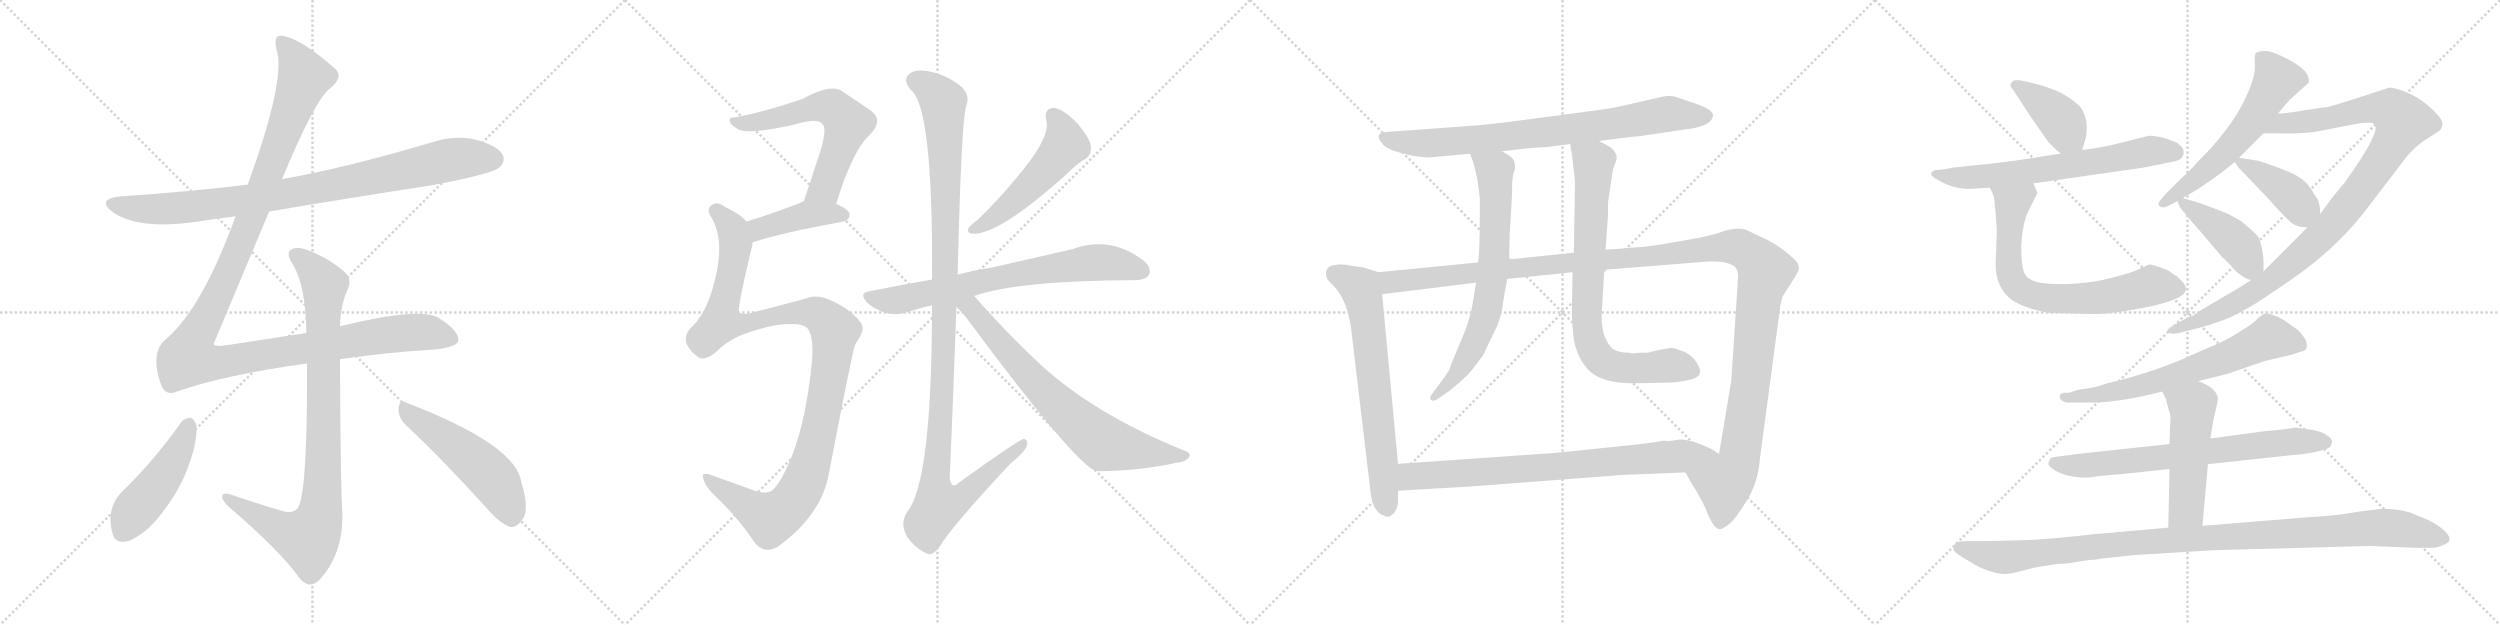 <svg version="1.1" viewBox="0 0 4096 1024" xmlns="http://www.w3.org/2000/svg">
  <g stroke="lightgray" stroke-dasharray="1,1" stroke-width="1" transform="scale(4, 4)">
    <line x1="0" y1="0" x2="256" y2="256"></line>
    <line x1="256" y1="0" x2="0" y2="256"></line>
    <line x1="128" y1="0" x2="128" y2="256"></line>
    <line x1="0" y1="128" x2="256" y2="128"></line>
    <line x1="256" y1="0" x2="512" y2="256"></line>
    <line x1="512" y1="0" x2="256" y2="256"></line>
    <line x1="384" y1="0" x2="384" y2="256"></line>
    <line x1="256" y1="128" x2="512" y2="128"></line>
    <line x1="512" y1="0" x2="768" y2="256"></line>
    <line x1="768" y1="0" x2="512" y2="256"></line>
    <line x1="640" y1="0" x2="640" y2="256"></line>
    <line x1="512" y1="128" x2="768" y2="128"></line>
    <line x1="768" y1="0" x2="1024" y2="256"></line>
    <line x1="1024" y1="0" x2="768" y2="256"></line>
    <line x1="896" y1="0" x2="896" y2="256"></line>
    <line x1="768" y1="128" x2="1024" y2="128"></line>
  </g>
<g transform="scale(1, -1) translate(0, -850)">
   <style type="text/css">
    @keyframes keyframes0 {
      from {
       stroke: black;
       stroke-dashoffset: 883;
       stroke-width: 128;
       }
       74% {
       animation-timing-function: step-end;
       stroke: black;
       stroke-dashoffset: 0;
       stroke-width: 128;
       }
       to {
       stroke: black;
       stroke-width: 1024;
       }
       }
       #make-me-a-hanzi-animation-0 {
         animation: keyframes0 0.969s both;
         animation-delay: 0s;
         animation-timing-function: linear;
       }
    @keyframes keyframes1 {
      from {
       stroke: black;
       stroke-dashoffset: 1262;
       stroke-width: 128;
       }
       80% {
       animation-timing-function: step-end;
       stroke: black;
       stroke-dashoffset: 0;
       stroke-width: 128;
       }
       to {
       stroke: black;
       stroke-width: 1024;
       }
       }
       #make-me-a-hanzi-animation-1 {
         animation: keyframes1 1.277s both;
         animation-delay: 0.969s;
         animation-timing-function: linear;
       }
    @keyframes keyframes2 {
      from {
       stroke: black;
       stroke-dashoffset: 894;
       stroke-width: 128;
       }
       74% {
       animation-timing-function: step-end;
       stroke: black;
       stroke-dashoffset: 0;
       stroke-width: 128;
       }
       to {
       stroke: black;
       stroke-width: 1024;
       }
       }
       #make-me-a-hanzi-animation-2 {
         animation: keyframes2 0.978s both;
         animation-delay: 2.246s;
         animation-timing-function: linear;
       }
    @keyframes keyframes3 {
      from {
       stroke: black;
       stroke-dashoffset: 463;
       stroke-width: 128;
       }
       60% {
       animation-timing-function: step-end;
       stroke: black;
       stroke-dashoffset: 0;
       stroke-width: 128;
       }
       to {
       stroke: black;
       stroke-width: 1024;
       }
       }
       #make-me-a-hanzi-animation-3 {
         animation: keyframes3 0.627s both;
         animation-delay: 3.223s;
         animation-timing-function: linear;
       }
    @keyframes keyframes4 {
      from {
       stroke: black;
       stroke-dashoffset: 505;
       stroke-width: 128;
       }
       62% {
       animation-timing-function: step-end;
       stroke: black;
       stroke-dashoffset: 0;
       stroke-width: 128;
       }
       to {
       stroke: black;
       stroke-width: 1024;
       }
       }
       #make-me-a-hanzi-animation-4 {
         animation: keyframes4 0.661s both;
         animation-delay: 3.85s;
         animation-timing-function: linear;
       }
    @keyframes keyframes5 {
      from {
       stroke: black;
       stroke-dashoffset: 599;
       stroke-width: 128;
       }
       66% {
       animation-timing-function: step-end;
       stroke: black;
       stroke-dashoffset: 0;
       stroke-width: 128;
       }
       to {
       stroke: black;
       stroke-width: 1024;
       }
       }
       #make-me-a-hanzi-animation-5 {
         animation: keyframes5 0.737s both;
         animation-delay: 4.511s;
         animation-timing-function: linear;
       }
    @keyframes keyframes6 {
      from {
       stroke: black;
       stroke-dashoffset: 413;
       stroke-width: 128;
       }
       57% {
       animation-timing-function: step-end;
       stroke: black;
       stroke-dashoffset: 0;
       stroke-width: 128;
       }
       to {
       stroke: black;
       stroke-width: 1024;
       }
       }
       #make-me-a-hanzi-animation-6 {
         animation: keyframes6 0.586s both;
         animation-delay: 5.248s;
         animation-timing-function: linear;
       }
    @keyframes keyframes7 {
      from {
       stroke: black;
       stroke-dashoffset: 1108;
       stroke-width: 128;
       }
       78% {
       animation-timing-function: step-end;
       stroke: black;
       stroke-dashoffset: 0;
       stroke-width: 128;
       }
       to {
       stroke: black;
       stroke-width: 1024;
       }
       }
       #make-me-a-hanzi-animation-7 {
         animation: keyframes7 1.152s both;
         animation-delay: 5.834s;
         animation-timing-function: linear;
       }
    @keyframes keyframes8 {
      from {
       stroke: black;
       stroke-dashoffset: 513;
       stroke-width: 128;
       }
       63% {
       animation-timing-function: step-end;
       stroke: black;
       stroke-dashoffset: 0;
       stroke-width: 128;
       }
       to {
       stroke: black;
       stroke-width: 1024;
       }
       }
       #make-me-a-hanzi-animation-8 {
         animation: keyframes8 0.667s both;
         animation-delay: 6.986s;
         animation-timing-function: linear;
       }
    @keyframes keyframes9 {
      from {
       stroke: black;
       stroke-dashoffset: 711;
       stroke-width: 128;
       }
       70% {
       animation-timing-function: step-end;
       stroke: black;
       stroke-dashoffset: 0;
       stroke-width: 128;
       }
       to {
       stroke: black;
       stroke-width: 1024;
       }
       }
       #make-me-a-hanzi-animation-9 {
         animation: keyframes9 0.829s both;
         animation-delay: 7.654s;
         animation-timing-function: linear;
       }
    @keyframes keyframes10 {
      from {
       stroke: black;
       stroke-dashoffset: 1153;
       stroke-width: 128;
       }
       79% {
       animation-timing-function: step-end;
       stroke: black;
       stroke-dashoffset: 0;
       stroke-width: 128;
       }
       to {
       stroke: black;
       stroke-width: 1024;
       }
       }
       #make-me-a-hanzi-animation-10 {
         animation: keyframes10 1.188s both;
         animation-delay: 8.482s;
         animation-timing-function: linear;
       }
    @keyframes keyframes11 {
      from {
       stroke: black;
       stroke-dashoffset: 717;
       stroke-width: 128;
       }
       70% {
       animation-timing-function: step-end;
       stroke: black;
       stroke-dashoffset: 0;
       stroke-width: 128;
       }
       to {
       stroke: black;
       stroke-width: 1024;
       }
       }
       #make-me-a-hanzi-animation-11 {
         animation: keyframes11 0.833s both;
         animation-delay: 9.671s;
         animation-timing-function: linear;
       }
    @keyframes keyframes12 {
      from {
       stroke: black;
       stroke-dashoffset: 788;
       stroke-width: 128;
       }
       72% {
       animation-timing-function: step-end;
       stroke: black;
       stroke-dashoffset: 0;
       stroke-width: 128;
       }
       to {
       stroke: black;
       stroke-width: 1024;
       }
       }
       #make-me-a-hanzi-animation-12 {
         animation: keyframes12 0.891s both;
         animation-delay: 10.504s;
         animation-timing-function: linear;
       }
    @keyframes keyframes13 {
      from {
       stroke: black;
       stroke-dashoffset: 674;
       stroke-width: 128;
       }
       69% {
       animation-timing-function: step-end;
       stroke: black;
       stroke-dashoffset: 0;
       stroke-width: 128;
       }
       to {
       stroke: black;
       stroke-width: 1024;
       }
       }
       #make-me-a-hanzi-animation-13 {
         animation: keyframes13 0.799s both;
         animation-delay: 11.395s;
         animation-timing-function: linear;
       }
    @keyframes keyframes14 {
      from {
       stroke: black;
       stroke-dashoffset: 1328;
       stroke-width: 128;
       }
       81% {
       animation-timing-function: step-end;
       stroke: black;
       stroke-dashoffset: 0;
       stroke-width: 128;
       }
       to {
       stroke: black;
       stroke-width: 1024;
       }
       }
       #make-me-a-hanzi-animation-14 {
         animation: keyframes14 1.331s both;
         animation-delay: 12.194s;
         animation-timing-function: linear;
       }
    @keyframes keyframes15 {
      from {
       stroke: black;
       stroke-dashoffset: 694;
       stroke-width: 128;
       }
       69% {
       animation-timing-function: step-end;
       stroke: black;
       stroke-dashoffset: 0;
       stroke-width: 128;
       }
       to {
       stroke: black;
       stroke-width: 1024;
       }
       }
       #make-me-a-hanzi-animation-15 {
         animation: keyframes15 0.815s both;
         animation-delay: 13.525s;
         animation-timing-function: linear;
       }
    @keyframes keyframes16 {
      from {
       stroke: black;
       stroke-dashoffset: 775;
       stroke-width: 128;
       }
       72% {
       animation-timing-function: step-end;
       stroke: black;
       stroke-dashoffset: 0;
       stroke-width: 128;
       }
       to {
       stroke: black;
       stroke-width: 1024;
       }
       }
       #make-me-a-hanzi-animation-16 {
         animation: keyframes16 0.881s both;
         animation-delay: 14.339s;
         animation-timing-function: linear;
       }
    @keyframes keyframes17 {
      from {
       stroke: black;
       stroke-dashoffset: 774;
       stroke-width: 128;
       }
       72% {
       animation-timing-function: step-end;
       stroke: black;
       stroke-dashoffset: 0;
       stroke-width: 128;
       }
       to {
       stroke: black;
       stroke-width: 1024;
       }
       }
       #make-me-a-hanzi-animation-17 {
         animation: keyframes17 0.88s both;
         animation-delay: 15.22s;
         animation-timing-function: linear;
       }
    @keyframes keyframes18 {
      from {
       stroke: black;
       stroke-dashoffset: 397;
       stroke-width: 128;
       }
       56% {
       animation-timing-function: step-end;
       stroke: black;
       stroke-dashoffset: 0;
       stroke-width: 128;
       }
       to {
       stroke: black;
       stroke-width: 1024;
       }
       }
       #make-me-a-hanzi-animation-18 {
         animation: keyframes18 0.573s both;
         animation-delay: 16.1s;
         animation-timing-function: linear;
       }
    @keyframes keyframes19 {
      from {
       stroke: black;
       stroke-dashoffset: 649;
       stroke-width: 128;
       }
       68% {
       animation-timing-function: step-end;
       stroke: black;
       stroke-dashoffset: 0;
       stroke-width: 128;
       }
       to {
       stroke: black;
       stroke-width: 1024;
       }
       }
       #make-me-a-hanzi-animation-19 {
         animation: keyframes19 0.778s both;
         animation-delay: 16.673s;
         animation-timing-function: linear;
       }
    @keyframes keyframes20 {
      from {
       stroke: black;
       stroke-dashoffset: 703;
       stroke-width: 128;
       }
       70% {
       animation-timing-function: step-end;
       stroke: black;
       stroke-dashoffset: 0;
       stroke-width: 128;
       }
       to {
       stroke: black;
       stroke-width: 1024;
       }
       }
       #make-me-a-hanzi-animation-20 {
         animation: keyframes20 0.822s both;
         animation-delay: 17.451s;
         animation-timing-function: linear;
       }
    @keyframes keyframes21 {
      from {
       stroke: black;
       stroke-dashoffset: 583;
       stroke-width: 128;
       }
       65% {
       animation-timing-function: step-end;
       stroke: black;
       stroke-dashoffset: 0;
       stroke-width: 128;
       }
       to {
       stroke: black;
       stroke-width: 1024;
       }
       }
       #make-me-a-hanzi-animation-21 {
         animation: keyframes21 0.724s both;
         animation-delay: 18.273s;
         animation-timing-function: linear;
       }
    @keyframes keyframes22 {
      from {
       stroke: black;
       stroke-dashoffset: 1017;
       stroke-width: 128;
       }
       77% {
       animation-timing-function: step-end;
       stroke: black;
       stroke-dashoffset: 0;
       stroke-width: 128;
       }
       to {
       stroke: black;
       stroke-width: 1024;
       }
       }
       #make-me-a-hanzi-animation-22 {
         animation: keyframes22 1.078s both;
         animation-delay: 18.998s;
         animation-timing-function: linear;
       }
    @keyframes keyframes23 {
      from {
       stroke: black;
       stroke-dashoffset: 400;
       stroke-width: 128;
       }
       57% {
       animation-timing-function: step-end;
       stroke: black;
       stroke-dashoffset: 0;
       stroke-width: 128;
       }
       to {
       stroke: black;
       stroke-width: 1024;
       }
       }
       #make-me-a-hanzi-animation-23 {
         animation: keyframes23 0.576s both;
         animation-delay: 20.075s;
         animation-timing-function: linear;
       }
    @keyframes keyframes24 {
      from {
       stroke: black;
       stroke-dashoffset: 423;
       stroke-width: 128;
       }
       58% {
       animation-timing-function: step-end;
       stroke: black;
       stroke-dashoffset: 0;
       stroke-width: 128;
       }
       to {
       stroke: black;
       stroke-width: 1024;
       }
       }
       #make-me-a-hanzi-animation-24 {
         animation: keyframes24 0.594s both;
         animation-delay: 20.651s;
         animation-timing-function: linear;
       }
    @keyframes keyframes25 {
      from {
       stroke: black;
       stroke-dashoffset: 664;
       stroke-width: 128;
       }
       68% {
       animation-timing-function: step-end;
       stroke: black;
       stroke-dashoffset: 0;
       stroke-width: 128;
       }
       to {
       stroke: black;
       stroke-width: 1024;
       }
       }
       #make-me-a-hanzi-animation-25 {
         animation: keyframes25 0.79s both;
         animation-delay: 21.245s;
         animation-timing-function: linear;
       }
    @keyframes keyframes26 {
      from {
       stroke: black;
       stroke-dashoffset: 700;
       stroke-width: 128;
       }
       69% {
       animation-timing-function: step-end;
       stroke: black;
       stroke-dashoffset: 0;
       stroke-width: 128;
       }
       to {
       stroke: black;
       stroke-width: 1024;
       }
       }
       #make-me-a-hanzi-animation-26 {
         animation: keyframes26 0.82s both;
         animation-delay: 22.035s;
         animation-timing-function: linear;
       }
    @keyframes keyframes27 {
      from {
       stroke: black;
       stroke-dashoffset: 502;
       stroke-width: 128;
       }
       62% {
       animation-timing-function: step-end;
       stroke: black;
       stroke-dashoffset: 0;
       stroke-width: 128;
       }
       to {
       stroke: black;
       stroke-width: 1024;
       }
       }
       #make-me-a-hanzi-animation-27 {
         animation: keyframes27 0.659s both;
         animation-delay: 22.855s;
         animation-timing-function: linear;
       }
    @keyframes keyframes28 {
      from {
       stroke: black;
       stroke-dashoffset: 1054;
       stroke-width: 128;
       }
       77% {
       animation-timing-function: step-end;
       stroke: black;
       stroke-dashoffset: 0;
       stroke-width: 128;
       }
       to {
       stroke: black;
       stroke-width: 1024;
       }
       }
       #make-me-a-hanzi-animation-28 {
         animation: keyframes28 1.108s both;
         animation-delay: 23.514s;
         animation-timing-function: linear;
       }
</style>
<path d="M 441.0 503.5 Q 571.0 525.5 708.0 546.5 Q 804.0 564.5 818.0 575.5 Q 828.0 584.5 824.0 595.5 Q 817.0 610.5 782.0 620.5 Q 748.0 629.5 710.0 617.5 Q 565.0 574.5 462.0 556.5 L 406.0 547.5 Q 307.0 535.5 200.0 528.5 Q 155.0 524.5 186.0 501.5 Q 231.0 471.5 334.0 488.5 Q 358.0 492.5 386.0 495.5 L 441.0 503.5 Z" fill="lightgray"></path> 
<path d="M 557.0 261.5 Q 642.0 273.5 701.0 276.5 Q 749.0 279.5 751.0 292.5 Q 752.0 308.5 718.0 329.5 Q 688.0 347.5 557.0 315.5 L 502.0 304.5 L 372.0 284.5 Q 351.0 281.5 350.0 286.5 L 441.0 503.5 L 462.0 556.5 Q 517.0 688.5 541.0 705.5 Q 563.0 723.5 550.0 736.5 Q 489.0 790.5 459.0 791.5 Q 447.0 790.5 454.0 765.5 Q 467.0 716.5 406.0 547.5 L 386.0 495.5 Q 331.0 344.5 272.0 294.5 Q 245.0 272.5 264.0 219.5 Q 271.0 200.5 290.0 208.5 Q 366.0 235.5 503.0 254.5 L 557.0 261.5 Z" fill="lightgray"></path> 
<path d="M 557.0 315.5 Q 558.0 349.5 569.0 374.5 Q 579.0 393.5 561.0 407.5 Q 534.0 429.5 503.0 440.5 Q 484.0 447.5 475.0 439.5 Q 469.0 432.5 480.0 416.5 Q 501.0 380.5 502.0 304.5 L 503.0 254.5 Q 504.0 29.5 486.0 15.5 Q 477.0 8.5 464.0 12.5 Q 419.0 25.5 376.0 40.5 Q 363.0 43.5 364.0 35.5 Q 365.0 28.5 375.0 19.5 Q 460.0 -53.5 491.0 -97.5 Q 506.0 -115.5 522.0 -101.5 Q 562.0 -59.5 561.0 8.5 Q 558.0 44.5 557.0 261.5 L 557.0 315.5 Z" fill="lightgray"></path> 
<path d="M 297.0 158.5 Q 255.0 98.5 203.0 47.5 Q 173.0 19.5 184.0 -22.5 Q 188.0 -43.5 213.0 -35.5 Q 241.0 -22.5 263.0 6.5 Q 297.0 49.5 310.0 90.5 Q 323.0 124.5 322.0 152.5 Q 319.0 162.5 313.0 165.5 Q 303.0 165.5 297.0 158.5 Z" fill="lightgray"></path> 
<path d="M 664.0 154.5 Q 725.0 97.5 800.0 14.5 Q 819.0 -7.5 836.0 -13.5 Q 846.0 -14.5 854.0 -3.5 Q 869.0 11.5 854.0 60.5 Q 845.0 121.5 665.0 190.5 Q 655.0 196.5 653.0 181.5 Q 652.0 166.5 664.0 154.5 Z" fill="lightgray"></path> 
<path d="M 1370.0 516.0 Q 1397.0 604.0 1425.0 629.0 Q 1449.0 654.0 1425.0 670.0 L 1379.0 701.0 Q 1360.0 713.0 1315.0 688.0 Q 1254.0 667.0 1206.0 658.0 Q 1193.0 658.0 1196.0 651.0 Q 1197.0 645.0 1210.0 638.0 Q 1226.0 629.0 1302.0 646.0 Q 1341.0 658.0 1348.0 646.0 Q 1355.0 639.0 1344.0 602.0 L 1317.0 520.0 C 1308.0 492.0 1361.0 487.0 1370.0 516.0 Z" fill="lightgray"></path> 
<path d="M 1233.0 453.0 Q 1282.0 469.0 1382.0 487.0 Q 1392.0 490.0 1392.0 499.0 Q 1392.0 506.0 1370.0 516.0 L 1317.0 520.0 Q 1314.0 520.0 1312.0 518.0 Q 1263.0 499.0 1223.0 487.0 C 1194.0 478.0 1204.0 444.0 1233.0 453.0 Z" fill="lightgray"></path> 
<path d="M 1295.0 319.0 Q 1316.0 320.0 1324.0 311.0 Q 1334.0 295.0 1330.0 255.0 Q 1321.0 164.0 1298.0 104.0 Q 1282.0 64.0 1267.0 48.0 Q 1257.0 38.0 1231.0 48.0 L 1167.0 71.0 Q 1149.0 78.0 1152.0 67.0 Q 1155.0 54.0 1169.0 40.0 Q 1211.0 0.0 1235.0 -37.0 Q 1251.0 -59.0 1274.0 -46.0 Q 1346.0 6.0 1358.0 74.0 Q 1398.0 282.0 1401.0 285.0 Q 1404.0 291.0 1407.0 295.0 Q 1419.0 314.0 1408.0 324.0 Q 1395.0 342.0 1363.0 357.0 Q 1338.0 369.0 1321.0 361.0 L 1226.0 336.0 Q 1214.0 335.0 1211.0 338.0 Q 1207.0 342.0 1232.0 446.0 Q 1233.0 450.0 1233.0 453.0 C 1238.0 475.0 1238.0 475.0 1223.0 487.0 Q 1213.0 499.0 1188.0 511.0 Q 1175.0 521.0 1166.0 514.0 Q 1156.0 507.0 1166.0 493.0 Q 1185.0 460.0 1175.0 408.0 Q 1162.0 341.0 1133.0 314.0 Q 1120.0 301.0 1125.0 286.0 Q 1132.0 273.0 1144.0 265.0 Q 1154.0 258.0 1173.0 273.0 Q 1195.0 295.0 1223.0 304.0 Q 1269.0 320.0 1295.0 319.0 Z" fill="lightgray"></path> 
<path d="M 1714.0 653.0 Q 1723.0 626.0 1664.0 557.0 Q 1637.0 524.0 1601.0 489.0 Q 1591.0 482.0 1587.0 477.0 Q 1583.0 467.0 1595.0 467.0 Q 1640.0 467.0 1751.0 568.0 Q 1767.0 584.0 1779.0 590.0 Q 1789.0 597.0 1787.0 611.0 Q 1786.0 623.0 1765.0 648.0 Q 1744.0 670.0 1728.0 673.0 Q 1710.0 674.0 1714.0 653.0 Z" fill="lightgray"></path> 
<path d="M 1596.0 365.0 Q 1665.0 390.0 1858.0 391.0 Q 1879.0 391.0 1883.0 401.0 Q 1887.0 413.0 1871.0 425.0 Q 1817.0 464.0 1758.0 442.0 L 1622.0 411.0 Q 1594.0 407.0 1569.0 400.0 L 1527.0 392.0 Q 1476.0 383.0 1425.0 373.0 Q 1406.0 370.0 1421.0 354.0 Q 1434.0 342.0 1453.0 337.0 Q 1472.0 333.0 1488.0 339.0 Q 1506.0 345.0 1527.0 350.0 L 1596.0 365.0 Z" fill="lightgray"></path> 
<path d="M 1569.0 400.0 Q 1575.0 652.0 1583.0 676.0 Q 1590.0 694.0 1575.0 708.0 Q 1553.0 726.0 1527.0 732.0 Q 1497.0 739.0 1487.0 726.0 Q 1480.0 716.0 1493.0 702.0 Q 1529.0 672.0 1527.0 392.0 L 1527.0 350.0 Q 1527.0 59.0 1486.0 11.0 Q 1474.0 -8.0 1486.0 -29.0 Q 1499.0 -48.0 1517.0 -56.0 Q 1527.0 -63.0 1540.0 -45.0 Q 1558.0 -14.0 1655.0 90.0 Q 1682.0 112.0 1683.0 122.0 Q 1684.0 129.0 1678.0 131.0 Q 1672.0 132.0 1572.0 60.0 Q 1559.0 47.0 1556.0 66.0 Q 1562.0 204.0 1567.0 347.0 L 1569.0 400.0 Z" fill="lightgray"></path> 
<path d="M 1567.0 347.0 Q 1580.0 335.0 1591.0 319.0 Q 1765.0 85.0 1797.0 78.0 Q 1866.0 78.0 1928.0 92.0 Q 1943.0 93.0 1948.0 101.0 Q 1952.0 107.0 1942.0 111.0 Q 1786.0 174.0 1696.0 261.0 Q 1650.0 304.0 1596.0 365.0 C 1569.0 396.0 1546.0 368.0 1567.0 347.0 Z" fill="lightgray"></path> 
<path d="M 2619.5 619.0 L 2674.5 626.0 Q 2676.5 625.0 2727.5 633.0 L 2761.5 638.0 Q 2806.5 643.0 2806.5 662.0 Q 2805.5 672.0 2769.5 683.0 L 2746.5 691.0 Q 2738.5 694.0 2725.5 692.0 L 2664.5 678.0 Q 2634.5 671.0 2598.5 667.0 L 2485.5 652.0 Q 2441.5 646.0 2399.5 643.0 L 2273.5 634.0 Q 2249.5 633.0 2264.5 615.0 Q 2270.5 606.0 2293.5 600.0 Q 2316.5 593.0 2340.5 592.0 L 2408.5 598.0 L 2460.5 602.0 L 2493.5 606.0 Q 2509.5 608.0 2533.5 609.0 L 2572.5 614.0 L 2619.5 619.0 Z" fill="lightgray"></path> 
<path d="M 2258.5 404.0 L 2233.5 412.0 Q 2229.5 412.0 2212.5 415.0 Q 2196.5 418.0 2188.5 416.0 Q 2172.5 415.0 2172.5 401.0 Q 2171.5 394.0 2184.5 382.0 Q 2210.5 356.0 2215.5 296.0 L 2245.5 44.0 Q 2246.5 29.0 2252.5 18.0 Q 2259.5 7.0 2266.5 6.0 Q 2269.5 2.0 2277.5 4.0 L 2279.5 6.0 Q 2289.5 12.0 2290.5 28.0 L 2290.5 46.0 L 2290.5 90.0 L 2264.5 368.0 C 2261.5 398.0 2261.5 403.0 2258.5 404.0 Z" fill="lightgray"></path> 
<path d="M 2897.5 456.0 L 2859.5 474.0 Q 2842.5 478.0 2820.5 470.0 Q 2798.5 462.0 2747.5 454.0 Q 2697.5 445.0 2684.5 445.0 L 2670.5 444.0 Q 2653.5 442.0 2630.5 441.0 L 2578.5 436.0 L 2472.5 425.0 L 2421.5 420.0 L 2258.5 404.0 C 2228.5 401.0 2234.5 364.0 2264.5 368.0 L 2418.5 387.0 L 2469.5 393.0 L 2576.5 404.0 L 2628.5 408.0 L 2779.5 420.0 Q 2818.5 424.0 2832.5 418.0 Q 2849.5 414.0 2847.5 393.0 L 2836.5 226.0 L 2816.5 106.0 C 2811.5 76.0 2746.5 102.0 2761.5 76.0 L 2771.5 58.0 Q 2782.5 41.0 2794.5 17.0 Q 2805.5 -14.0 2816.5 -17.0 Q 2820.5 -18.0 2831.5 -10.0 Q 2842.5 -2.0 2861.5 29.0 Q 2880.5 59.0 2883.5 99.0 L 2916.5 346.0 Q 2916.5 351.0 2920.5 364.0 L 2944.5 402.0 Q 2948.5 410.0 2946.5 415.0 Q 2946.5 420.0 2934.5 430.0 Q 2919.5 444.0 2897.5 456.0 Z" fill="lightgray"></path> 
<path d="M 2408.5 598.0 L 2413.5 585.0 Q 2415.5 579.0 2420.5 556.0 L 2424.5 526.0 L 2424.5 497.0 Q 2424.5 435.0 2421.5 420.0 L 2418.5 387.0 L 2416.5 376.0 Q 2412.5 346.0 2407.5 330.0 Q 2403.5 313.0 2389.5 282.0 Q 2376.5 251.0 2374.5 244.0 Q 2366.5 231.0 2360.5 224.0 L 2344.5 202.0 Q 2341.5 196.0 2346.5 194.0 Q 2349.5 192.0 2356.5 197.0 L 2376.5 211.0 Q 2394.5 226.0 2400.5 232.0 Q 2407.5 237.0 2430.5 269.0 Q 2441.5 293.0 2452.5 315.0 Q 2461.5 338.0 2462.5 353.0 Q 2464.5 368.0 2469.5 393.0 L 2472.5 425.0 L 2473.5 468.0 L 2476.5 516.0 Q 2477.5 532.0 2477.5 546.0 Q 2477.5 560.0 2480.5 568.0 Q 2483.5 575.0 2481.5 583.0 Q 2481.5 592.0 2460.5 602.0 C 2434.5 617.0 2397.5 626.0 2408.5 598.0 Z" fill="lightgray"></path> 
<path d="M 2630.5 441.0 L 2634.5 496.0 L 2634.5 518.0 L 2642.5 572.0 L 2646.5 583.0 Q 2653.5 596.0 2639.5 608.0 Q 2628.5 615.0 2619.5 619.0 C 2592.5 633.0 2567.5 644.0 2572.5 614.0 L 2574.5 602.0 Q 2575.5 600.0 2577.5 578.0 Q 2580.5 556.0 2580.5 550.0 L 2578.5 436.0 L 2576.5 404.0 L 2575.5 348.0 Q 2574.5 337.0 2577.5 302.0 Q 2581.5 266.0 2602.5 244.0 Q 2623.5 222.0 2676.5 222.0 L 2726.5 223.0 Q 2749.5 223.0 2764.5 227.0 Q 2793.5 232.0 2782.5 251.0 Q 2774.5 267.0 2758.5 274.0 Q 2742.5 280.0 2738.5 280.0 Q 2735.5 280.0 2720.5 277.0 Q 2705.5 274.0 2703.5 273.0 Q 2702.5 272.0 2685.5 272.0 Q 2674.5 270.0 2669.5 272.0 Q 2651.5 272.0 2641.5 279.0 Q 2621.5 299.0 2624.5 342.0 L 2628.5 408.0 L 2630.5 441.0 Z" fill="lightgray"></path> 
<path d="M 2290.5 46.0 L 2410.5 53.0 L 2660.5 72.0 L 2761.5 76.0 C 2791.5 77.0 2841.5 90.0 2816.5 106.0 L 2804.5 114.0 Q 2771.5 130.0 2752.5 130.0 L 2739.5 128.0 Q 2732.5 127.0 2724.5 128.0 Q 2707.5 124.0 2645.5 118.0 L 2548.5 108.0 L 2290.5 90.0 C 2260.5 88.0 2260.5 44.0 2290.5 46.0 Z" fill="lightgray"></path> 
<path d="M 3411.5 604.5 L 3417.5 624.5 Q 3422.5 653.5 3409.5 673.5 Q 3400.5 684.5 3377.5 697.5 Q 3354.5 708.5 3327.5 714.5 L 3309.5 718.5 Q 3297.5 719.5 3296.5 715.5 Q 3290.5 710.5 3298.5 702.5 L 3326.5 659.5 L 3356.5 616.5 Q 3371.5 601.5 3376.5 598.5 C 3400.5 580.5 3403.5 578.5 3411.5 604.5 Z" fill="lightgray"></path> 
<path d="M 3227.5 540.5 L 3260.5 542.5 L 3331.5 549.5 L 3512.5 575.5 L 3557.5 584.5 Q 3569.5 586.5 3573.5 590.5 Q 3578.5 595.5 3577.5 601.5 Q 3578.5 607.5 3567.5 615.5 Q 3542.5 627.5 3520.5 627.5 L 3460.5 612.5 Q 3426.5 605.5 3411.5 604.5 L 3376.5 598.5 L 3319.5 589.5 Q 3280.5 583.5 3238.5 579.5 L 3200.5 575.5 Q 3181.5 571.5 3171.5 571.5 Q 3154.5 565.5 3176.5 554.5 Q 3199.5 540.5 3227.5 540.5 Z" fill="lightgray"></path> 
<path d="M 3260.5 542.5 L 3266.5 528.5 Q 3267.5 523.5 3269.5 502.5 L 3271.5 473.5 L 3270.5 437.5 Q 3268.5 408.5 3271.5 398.5 Q 3273.5 385.5 3282.5 372.5 Q 3297.5 348.5 3355.5 337.5 L 3430.5 335.5 Q 3455.5 335.5 3488.5 341.5 Q 3581.5 356.5 3581.5 376.5 Q 3581.5 383.5 3575.5 388.5 L 3566.5 397.5 L 3559.5 401.5 Q 3554.5 407.5 3534.5 413.5 Q 3523.5 417.5 3520.5 416.5 L 3505.5 409.5 Q 3494.5 403.5 3458.5 394.5 Q 3431.5 387.5 3402.5 385.5 Q 3329.5 380.5 3318.5 399.5 Q 3311.5 409.5 3311.5 446.5 Q 3313.5 481.5 3321.5 500.5 L 3337.5 532.5 Q 3339.5 532.5 3331.5 549.5 C 3319.5 577.5 3248.5 570.5 3260.5 542.5 Z" fill="lightgray"></path> 
<path d="M 3732.5 664.5 L 3751.5 686.5 L 3782.5 714.5 Q 3786.5 735.5 3741.5 756.5 Q 3721.5 766.5 3710.5 766.5 Q 3699.5 766.5 3695.5 762.5 Q 3693.5 759.5 3694.5 740.5 Q 3694.5 720.5 3677.5 686.5 Q 3661.5 651.5 3622.5 607.5 L 3598.5 582.5 Q 3588.5 570.5 3573.5 557.5 L 3548.5 532.5 Q 3534.5 517.5 3536.5 514.5 Q 3541.5 505.5 3557.5 515.5 L 3567.5 520.5 L 3576.5 525.5 L 3601.5 540.5 Q 3622.5 554.5 3637.5 565.5 L 3661.5 584.5 L 3668.5 591.5 L 3708.5 631.5 L 3732.5 664.5 Z" fill="lightgray"></path> 
<path d="M 3688.5 391.5 L 3679.5 385.5 Q 3657.5 371.5 3644.5 364.5 L 3605.5 341.5 L 3592.5 332.5 Q 3589.5 332.5 3585.5 330.5 Q 3550.5 311.5 3551.5 309.5 Q 3551.5 300.5 3570.5 304.5 L 3597.5 311.5 Q 3615.5 315.5 3636.5 323.5 Q 3654.5 328.5 3688.5 348.5 Q 3702.5 356.5 3750.5 389.5 Q 3822.5 438.5 3870.5 498.5 L 3939.5 588.5 Q 3953.5 607.5 3974.5 621.5 Q 3994.5 633.5 3998.5 637.5 Q 4001.5 640.5 4001.5 647.5 Q 4001.5 654.5 3989.5 666.5 Q 3976.5 679.5 3965.5 686.5 Q 3959.5 691.5 3938.5 700.5 Q 3922.5 706.5 3914.5 706.5 Q 3817.5 674.5 3812.5 674.5 Q 3808.5 674.5 3770.5 668.5 Q 3734.5 662.5 3732.5 664.5 C 3702.5 662.5 3678.5 631.5 3708.5 631.5 L 3735.5 631.5 Q 3758.5 630.5 3790.5 633.5 L 3852.5 645.5 Q 3889.5 652.5 3890.5 645.5 Q 3901.5 634.5 3840.5 549.5 Q 3836.5 545.5 3820.5 525.5 L 3801.5 499.5 L 3780.5 477.5 L 3708.5 405.5 L 3688.5 391.5 Z" fill="lightgray"></path> 
<path d="M 3661.5 584.5 L 3667.5 575.5 L 3715.5 525.5 Q 3735.5 502.5 3749.5 489.5 Q 3759.5 477.5 3780.5 477.5 C 3803.5 476.5 3803.5 476.5 3801.5 499.5 L 3800.5 512.5 Q 3798.5 521.5 3796.5 524.5 L 3790.5 533.5 Q 3787.5 539.5 3785.5 541.5 L 3780.5 548.5 L 3771.5 556.5 L 3760.5 563.5 Q 3745.5 571.5 3700.5 586.5 L 3668.5 591.5 C 3655.5 593.5 3655.5 593.5 3661.5 584.5 Z" fill="lightgray"></path> 
<path d="M 3571.5 510.5 L 3580.5 499.5 Q 3581.5 497.5 3610.5 464.5 L 3638.5 431.5 Q 3639.5 429.5 3644.5 425.5 L 3657.5 412.5 Q 3663.5 403.5 3678.5 394.5 Q 3684.5 391.5 3688.5 391.5 C 3708.5 387.5 3708.5 387.5 3708.5 405.5 L 3708.5 411.5 Q 3709.5 438.5 3700.5 461.5 Q 3691.5 471.5 3674.5 485.5 Q 3671.5 488.5 3652.5 498.5 Q 3649.5 500.5 3606.5 516.5 L 3576.5 525.5 C 3563.5 529.5 3563.5 529.5 3567.5 520.5 L 3571.5 510.5 Z" fill="lightgray"></path> 
<path d="M 3601.5 225.5 L 3649.5 237.5 L 3710.5 258.5 L 3753.5 268.5 L 3768.5 273.5 Q 3775.5 274.5 3778.5 278.5 Q 3783.5 291.5 3764.5 309.5 L 3743.5 324.5 Q 3732.5 331.5 3724.5 333.5 Q 3719.5 336.5 3710.5 336.5 Q 3701.5 331.5 3696.5 325.5 Q 3686.5 316.5 3675.5 310.5 Q 3661.5 300.5 3637.5 288.5 Q 3606.5 275.5 3573.5 260.5 Q 3515.5 236.5 3450.5 221.5 Q 3433.5 214.5 3405.5 211.5 L 3389.5 206.5 Q 3374.5 207.5 3374.5 200.5 Q 3374.5 196.5 3378.5 193.5 Q 3383.5 190.5 3388.5 190.5 L 3417.5 190.5 Q 3464.5 188.5 3542.5 208.5 L 3601.5 225.5 Z" fill="lightgray"></path> 
<path d="M 3554.5 122.5 L 3406.5 106.5 Q 3365.5 101.5 3363.5 100.5 Q 3358.5 100.5 3356.5 92.5 Q 3354.5 87.5 3364.5 80.5 Q 3386.5 67.5 3417.5 67.5 L 3422.5 67.5 Q 3447.5 71.5 3468.5 72.5 L 3554.5 81.5 L 3617.5 89.5 L 3756.5 104.5 Q 3766.5 104.5 3788.5 108.5 Q 3812.5 113.5 3815.5 116.5 Q 3818.5 116.5 3820.5 124.5 Q 3822.5 130.5 3811.5 137.5 Q 3803.5 143.5 3782.5 146.5 Q 3762.5 149.5 3758.5 149.5 Q 3756.5 147.5 3709.5 143.5 L 3621.5 131.5 L 3554.5 122.5 Z" fill="lightgray"></path> 
<path d="M 3542.5 208.5 L 3548.5 196.5 L 3553.5 177.5 Q 3557.5 169.5 3555.5 154.5 L 3554.5 122.5 L 3554.5 81.5 L 3552.5 -14.5 C 3551.5 -44.5 3605.5 -41.5 3608.5 -11.5 L 3617.5 89.5 L 3621.5 131.5 L 3624.5 150.5 Q 3625.5 158.5 3629.5 175.5 Q 3634.5 195.5 3633.5 199.5 Q 3629.5 215.5 3601.5 225.5 C 3573.5 236.5 3529.5 235.5 3542.5 208.5 Z" fill="lightgray"></path> 
<path d="M 3552.5 -14.5 L 3427.5 -25.5 Q 3377.5 -31.5 3329.5 -34.5 Q 3269.5 -36.5 3251.5 -36.5 L 3221.5 -36.5 Q 3214.5 -36.5 3205.5 -38.5 Q 3200.5 -42.5 3200.5 -49.5 Q 3198.5 -52.5 3217.5 -64.5 L 3241.5 -78.5 Q 3267.5 -90.5 3285.5 -90.5 Q 3292.5 -90.5 3307.5 -86.5 L 3335.5 -79.5 L 3366.5 -74.5 Q 3374.5 -73.5 3383.5 -73.5 L 3422.5 -67.5 Q 3432.5 -67.5 3440.5 -65.5 L 3495.5 -59.5 L 3626.5 -51.5 L 3882.5 -44.5 L 3957.5 -47.5 L 3985.5 -47.5 Q 3992.5 -47.5 4001.5 -43.5 Q 4012.5 -39.5 4013.5 -34.5 Q 4013.5 -20.5 3979.5 -2.5 L 3948.5 10.5 Q 3913.5 19.5 3886.5 14.5 Q 3867.5 12.5 3844.5 8.5 Q 3819.5 4.5 3780.5 2.5 L 3608.5 -11.5 L 3552.5 -14.5 Z" fill="lightgray"></path> 
      <clipPath id="make-me-a-hanzi-clip-0">
      <path d="M 441.0 503.5 Q 571.0 525.5 708.0 546.5 Q 804.0 564.5 818.0 575.5 Q 828.0 584.5 824.0 595.5 Q 817.0 610.5 782.0 620.5 Q 748.0 629.5 710.0 617.5 Q 565.0 574.5 462.0 556.5 L 406.0 547.5 Q 307.0 535.5 200.0 528.5 Q 155.0 524.5 186.0 501.5 Q 231.0 471.5 334.0 488.5 Q 358.0 492.5 386.0 495.5 L 441.0 503.5 Z" fill="lightgray"></path>
      </clipPath>
      <path clip-path="url(#make-me-a-hanzi-clip-0)" d="M 189.0 516.5 L 241.0 507.5 L 320.0 511.5 L 522.0 541.5 L 738.0 588.5 L 808.0 589.5 " fill="none" id="make-me-a-hanzi-animation-0" stroke-dasharray="755 1510" stroke-linecap="round"></path>

      <clipPath id="make-me-a-hanzi-clip-1">
      <path d="M 557.0 261.5 Q 642.0 273.5 701.0 276.5 Q 749.0 279.5 751.0 292.5 Q 752.0 308.5 718.0 329.5 Q 688.0 347.5 557.0 315.5 L 502.0 304.5 L 372.0 284.5 Q 351.0 281.5 350.0 286.5 L 441.0 503.5 L 462.0 556.5 Q 517.0 688.5 541.0 705.5 Q 563.0 723.5 550.0 736.5 Q 489.0 790.5 459.0 791.5 Q 447.0 790.5 454.0 765.5 Q 467.0 716.5 406.0 547.5 L 386.0 495.5 Q 331.0 344.5 272.0 294.5 Q 245.0 272.5 264.0 219.5 Q 271.0 200.5 290.0 208.5 Q 366.0 235.5 503.0 254.5 L 557.0 261.5 Z" fill="lightgray"></path>
      </clipPath>
      <path clip-path="url(#make-me-a-hanzi-clip-1)" d="M 462.0 780.5 L 499.0 724.5 L 387.0 432.5 L 317.0 292.5 L 308.0 263.5 L 353.0 255.5 L 687.0 306.5 L 741.0 294.5 " fill="none" id="make-me-a-hanzi-animation-1" stroke-dasharray="1134 2268" stroke-linecap="round"></path>

      <clipPath id="make-me-a-hanzi-clip-2">
      <path d="M 557.0 315.5 Q 558.0 349.5 569.0 374.5 Q 579.0 393.5 561.0 407.5 Q 534.0 429.5 503.0 440.5 Q 484.0 447.5 475.0 439.5 Q 469.0 432.5 480.0 416.5 Q 501.0 380.5 502.0 304.5 L 503.0 254.5 Q 504.0 29.5 486.0 15.5 Q 477.0 8.5 464.0 12.5 Q 419.0 25.5 376.0 40.5 Q 363.0 43.5 364.0 35.5 Q 365.0 28.5 375.0 19.5 Q 460.0 -53.5 491.0 -97.5 Q 506.0 -115.5 522.0 -101.5 Q 562.0 -59.5 561.0 8.5 Q 558.0 44.5 557.0 261.5 L 557.0 315.5 Z" fill="lightgray"></path>
      </clipPath>
      <path clip-path="url(#make-me-a-hanzi-clip-2)" d="M 484.0 433.5 L 532.0 380.5 L 531.0 153.5 L 523.0 1.5 L 504.0 -32.5 L 455.0 -15.5 L 372.0 34.5 " fill="none" id="make-me-a-hanzi-animation-2" stroke-dasharray="766 1532" stroke-linecap="round"></path>

      <clipPath id="make-me-a-hanzi-clip-3">
      <path d="M 297.0 158.5 Q 255.0 98.5 203.0 47.5 Q 173.0 19.5 184.0 -22.5 Q 188.0 -43.5 213.0 -35.5 Q 241.0 -22.5 263.0 6.5 Q 297.0 49.5 310.0 90.5 Q 323.0 124.5 322.0 152.5 Q 319.0 162.5 313.0 165.5 Q 303.0 165.5 297.0 158.5 Z" fill="lightgray"></path>
      </clipPath>
      <path clip-path="url(#make-me-a-hanzi-clip-3)" d="M 311.0 154.5 L 283.0 93.5 L 220.0 12.5 L 203.0 -20.5 " fill="none" id="make-me-a-hanzi-animation-3" stroke-dasharray="335 670" stroke-linecap="round"></path>

      <clipPath id="make-me-a-hanzi-clip-4">
      <path d="M 664.0 154.5 Q 725.0 97.5 800.0 14.5 Q 819.0 -7.5 836.0 -13.5 Q 846.0 -14.5 854.0 -3.5 Q 869.0 11.5 854.0 60.5 Q 845.0 121.5 665.0 190.5 Q 655.0 196.5 653.0 181.5 Q 652.0 166.5 664.0 154.5 Z" fill="lightgray"></path>
      </clipPath>
      <path clip-path="url(#make-me-a-hanzi-clip-4)" d="M 666.0 176.5 L 743.0 122.5 L 804.0 70.5 L 823.0 42.5 L 837.0 3.5 " fill="none" id="make-me-a-hanzi-animation-4" stroke-dasharray="377 754" stroke-linecap="round"></path>

      <clipPath id="make-me-a-hanzi-clip-5">
      <path d="M 1370.0 516.0 Q 1397.0 604.0 1425.0 629.0 Q 1449.0 654.0 1425.0 670.0 L 1379.0 701.0 Q 1360.0 713.0 1315.0 688.0 Q 1254.0 667.0 1206.0 658.0 Q 1193.0 658.0 1196.0 651.0 Q 1197.0 645.0 1210.0 638.0 Q 1226.0 629.0 1302.0 646.0 Q 1341.0 658.0 1348.0 646.0 Q 1355.0 639.0 1344.0 602.0 L 1317.0 520.0 C 1308.0 492.0 1361.0 487.0 1370.0 516.0 Z" fill="lightgray"></path>
      </clipPath>
      <path clip-path="url(#make-me-a-hanzi-clip-5)" d="M 1203.0 651.0 L 1248.0 650.0 L 1348.0 676.0 L 1378.0 662.0 L 1389.0 648.0 L 1357.0 555.0 L 1351.0 543.0 L 1324.0 525.0 " fill="none" id="make-me-a-hanzi-animation-5" stroke-dasharray="471 942" stroke-linecap="round"></path>

      <clipPath id="make-me-a-hanzi-clip-6">
      <path d="M 1233.0 453.0 Q 1282.0 469.0 1382.0 487.0 Q 1392.0 490.0 1392.0 499.0 Q 1392.0 506.0 1370.0 516.0 L 1317.0 520.0 Q 1314.0 520.0 1312.0 518.0 Q 1263.0 499.0 1223.0 487.0 C 1194.0 478.0 1204.0 444.0 1233.0 453.0 Z" fill="lightgray"></path>
      </clipPath>
      <path clip-path="url(#make-me-a-hanzi-clip-6)" d="M 1236.0 460.0 L 1249.0 477.0 L 1322.0 498.0 L 1382.0 497.0 " fill="none" id="make-me-a-hanzi-animation-6" stroke-dasharray="285 570" stroke-linecap="round"></path>

      <clipPath id="make-me-a-hanzi-clip-7">
      <path d="M 1295.0 319.0 Q 1316.0 320.0 1324.0 311.0 Q 1334.0 295.0 1330.0 255.0 Q 1321.0 164.0 1298.0 104.0 Q 1282.0 64.0 1267.0 48.0 Q 1257.0 38.0 1231.0 48.0 L 1167.0 71.0 Q 1149.0 78.0 1152.0 67.0 Q 1155.0 54.0 1169.0 40.0 Q 1211.0 0.0 1235.0 -37.0 Q 1251.0 -59.0 1274.0 -46.0 Q 1346.0 6.0 1358.0 74.0 Q 1398.0 282.0 1401.0 285.0 Q 1404.0 291.0 1407.0 295.0 Q 1419.0 314.0 1408.0 324.0 Q 1395.0 342.0 1363.0 357.0 Q 1338.0 369.0 1321.0 361.0 L 1226.0 336.0 Q 1214.0 335.0 1211.0 338.0 Q 1207.0 342.0 1232.0 446.0 Q 1233.0 450.0 1233.0 453.0 C 1238.0 475.0 1238.0 475.0 1223.0 487.0 Q 1213.0 499.0 1188.0 511.0 Q 1175.0 521.0 1166.0 514.0 Q 1156.0 507.0 1166.0 493.0 Q 1185.0 460.0 1175.0 408.0 Q 1162.0 341.0 1133.0 314.0 Q 1120.0 301.0 1125.0 286.0 Q 1132.0 273.0 1144.0 265.0 Q 1154.0 258.0 1173.0 273.0 Q 1195.0 295.0 1223.0 304.0 Q 1269.0 320.0 1295.0 319.0 Z" fill="lightgray"></path>
      </clipPath>
      <path clip-path="url(#make-me-a-hanzi-clip-7)" d="M 1174.0 504.0 L 1201.0 473.0 L 1206.0 438.0 L 1181.0 322.0 L 1228.0 320.0 L 1320.0 339.0 L 1345.0 333.0 L 1368.0 308.0 L 1338.0 121.0 L 1314.0 53.0 L 1297.0 26.0 L 1262.0 0.0 L 1161.0 63.0 " fill="none" id="make-me-a-hanzi-animation-7" stroke-dasharray="980 1960" stroke-linecap="round"></path>

      <clipPath id="make-me-a-hanzi-clip-8">
      <path d="M 1714.0 653.0 Q 1723.0 626.0 1664.0 557.0 Q 1637.0 524.0 1601.0 489.0 Q 1591.0 482.0 1587.0 477.0 Q 1583.0 467.0 1595.0 467.0 Q 1640.0 467.0 1751.0 568.0 Q 1767.0 584.0 1779.0 590.0 Q 1789.0 597.0 1787.0 611.0 Q 1786.0 623.0 1765.0 648.0 Q 1744.0 670.0 1728.0 673.0 Q 1710.0 674.0 1714.0 653.0 Z" fill="lightgray"></path>
      </clipPath>
      <path clip-path="url(#make-me-a-hanzi-clip-8)" d="M 1726.0 660.0 L 1741.0 635.0 L 1744.0 610.0 L 1665.0 524.0 L 1621.0 488.0 L 1595.0 475.0 " fill="none" id="make-me-a-hanzi-animation-8" stroke-dasharray="385 770" stroke-linecap="round"></path>

      <clipPath id="make-me-a-hanzi-clip-9">
      <path d="M 1596.0 365.0 Q 1665.0 390.0 1858.0 391.0 Q 1879.0 391.0 1883.0 401.0 Q 1887.0 413.0 1871.0 425.0 Q 1817.0 464.0 1758.0 442.0 L 1622.0 411.0 Q 1594.0 407.0 1569.0 400.0 L 1527.0 392.0 Q 1476.0 383.0 1425.0 373.0 Q 1406.0 370.0 1421.0 354.0 Q 1434.0 342.0 1453.0 337.0 Q 1472.0 333.0 1488.0 339.0 Q 1506.0 345.0 1527.0 350.0 L 1596.0 365.0 Z" fill="lightgray"></path>
      </clipPath>
      <path clip-path="url(#make-me-a-hanzi-clip-9)" d="M 1424.0 363.0 L 1477.0 359.0 L 1649.0 398.0 L 1774.0 418.0 L 1817.0 420.0 L 1871.0 406.0 " fill="none" id="make-me-a-hanzi-animation-9" stroke-dasharray="583 1166" stroke-linecap="round"></path>

      <clipPath id="make-me-a-hanzi-clip-10">
      <path d="M 1569.0 400.0 Q 1575.0 652.0 1583.0 676.0 Q 1590.0 694.0 1575.0 708.0 Q 1553.0 726.0 1527.0 732.0 Q 1497.0 739.0 1487.0 726.0 Q 1480.0 716.0 1493.0 702.0 Q 1529.0 672.0 1527.0 392.0 L 1527.0 350.0 Q 1527.0 59.0 1486.0 11.0 Q 1474.0 -8.0 1486.0 -29.0 Q 1499.0 -48.0 1517.0 -56.0 Q 1527.0 -63.0 1540.0 -45.0 Q 1558.0 -14.0 1655.0 90.0 Q 1682.0 112.0 1683.0 122.0 Q 1684.0 129.0 1678.0 131.0 Q 1672.0 132.0 1572.0 60.0 Q 1559.0 47.0 1556.0 66.0 Q 1562.0 204.0 1567.0 347.0 L 1569.0 400.0 Z" fill="lightgray"></path>
      </clipPath>
      <path clip-path="url(#make-me-a-hanzi-clip-10)" d="M 1500.0 718.0 L 1534.0 696.0 L 1545.0 683.0 L 1546.0 670.0 L 1550.0 414.0 L 1542.0 167.0 L 1532.0 67.0 L 1538.0 21.0 L 1577.0 37.0 L 1678.0 125.0 " fill="none" id="make-me-a-hanzi-animation-10" stroke-dasharray="1025 2050" stroke-linecap="round"></path>

      <clipPath id="make-me-a-hanzi-clip-11">
      <path d="M 1567.0 347.0 Q 1580.0 335.0 1591.0 319.0 Q 1765.0 85.0 1797.0 78.0 Q 1866.0 78.0 1928.0 92.0 Q 1943.0 93.0 1948.0 101.0 Q 1952.0 107.0 1942.0 111.0 Q 1786.0 174.0 1696.0 261.0 Q 1650.0 304.0 1596.0 365.0 C 1569.0 396.0 1546.0 368.0 1567.0 347.0 Z" fill="lightgray"></path>
      </clipPath>
      <path clip-path="url(#make-me-a-hanzi-clip-11)" d="M 1576.0 353.0 L 1592.0 344.0 L 1696.0 223.0 L 1809.0 124.0 L 1940.0 103.0 " fill="none" id="make-me-a-hanzi-animation-11" stroke-dasharray="589 1178" stroke-linecap="round"></path>

      <clipPath id="make-me-a-hanzi-clip-12">
      <path d="M 2619.5 619.0 L 2674.5 626.0 Q 2676.5 625.0 2727.5 633.0 L 2761.5 638.0 Q 2806.5 643.0 2806.5 662.0 Q 2805.5 672.0 2769.5 683.0 L 2746.5 691.0 Q 2738.5 694.0 2725.5 692.0 L 2664.5 678.0 Q 2634.5 671.0 2598.5 667.0 L 2485.5 652.0 Q 2441.5 646.0 2399.5 643.0 L 2273.5 634.0 Q 2249.5 633.0 2264.5 615.0 Q 2270.5 606.0 2293.5 600.0 Q 2316.5 593.0 2340.5 592.0 L 2408.5 598.0 L 2460.5 602.0 L 2493.5 606.0 Q 2509.5 608.0 2533.5 609.0 L 2572.5 614.0 L 2619.5 619.0 Z" fill="lightgray"></path>
      </clipPath>
      <path clip-path="url(#make-me-a-hanzi-clip-12)" d="M 2268.5 625.0 L 2334.5 615.0 L 2562.5 637.0 L 2733.5 664.0 L 2796.5 660.0 " fill="none" id="make-me-a-hanzi-animation-12" stroke-dasharray="660 1320" stroke-linecap="round"></path>

      <clipPath id="make-me-a-hanzi-clip-13">
      <path d="M 2258.5 404.0 L 2233.5 412.0 Q 2229.5 412.0 2212.5 415.0 Q 2196.5 418.0 2188.5 416.0 Q 2172.5 415.0 2172.5 401.0 Q 2171.5 394.0 2184.5 382.0 Q 2210.5 356.0 2215.5 296.0 L 2245.5 44.0 Q 2246.5 29.0 2252.5 18.0 Q 2259.5 7.0 2266.5 6.0 Q 2269.5 2.0 2277.5 4.0 L 2279.5 6.0 Q 2289.5 12.0 2290.5 28.0 L 2290.5 46.0 L 2290.5 90.0 L 2264.5 368.0 C 2261.5 398.0 2261.5 403.0 2258.5 404.0 Z" fill="lightgray"></path>
      </clipPath>
      <path clip-path="url(#make-me-a-hanzi-clip-13)" d="M 2186.5 402.0 L 2228.5 378.0 L 2234.5 357.0 L 2273.5 11.0 " fill="none" id="make-me-a-hanzi-animation-13" stroke-dasharray="546 1092" stroke-linecap="round"></path>

      <clipPath id="make-me-a-hanzi-clip-14">
      <path d="M 2897.5 456.0 L 2859.5 474.0 Q 2842.5 478.0 2820.5 470.0 Q 2798.5 462.0 2747.5 454.0 Q 2697.5 445.0 2684.5 445.0 L 2670.5 444.0 Q 2653.5 442.0 2630.5 441.0 L 2578.5 436.0 L 2472.5 425.0 L 2421.5 420.0 L 2258.5 404.0 C 2228.5 401.0 2234.5 364.0 2264.5 368.0 L 2418.5 387.0 L 2469.5 393.0 L 2576.5 404.0 L 2628.5 408.0 L 2779.5 420.0 Q 2818.5 424.0 2832.5 418.0 Q 2849.5 414.0 2847.5 393.0 L 2836.5 226.0 L 2816.5 106.0 C 2811.5 76.0 2746.5 102.0 2761.5 76.0 L 2771.5 58.0 Q 2782.5 41.0 2794.5 17.0 Q 2805.5 -14.0 2816.5 -17.0 Q 2820.5 -18.0 2831.5 -10.0 Q 2842.5 -2.0 2861.5 29.0 Q 2880.5 59.0 2883.5 99.0 L 2916.5 346.0 Q 2916.5 351.0 2920.5 364.0 L 2944.5 402.0 Q 2948.5 410.0 2946.5 415.0 Q 2946.5 420.0 2934.5 430.0 Q 2919.5 444.0 2897.5 456.0 Z" fill="lightgray"></path>
      </clipPath>
      <path clip-path="url(#make-me-a-hanzi-clip-14)" d="M 2266.5 399.0 L 2285.5 388.0 L 2795.5 443.0 L 2844.5 446.0 L 2864.5 436.0 L 2892.5 405.0 L 2882.5 368.0 L 2849.5 95.0 L 2825.5 58.0 L 2817.5 -8.0 " fill="none" id="make-me-a-hanzi-animation-14" stroke-dasharray="1200 2400" stroke-linecap="round"></path>

      <clipPath id="make-me-a-hanzi-clip-15">
      <path d="M 2408.5 598.0 L 2413.5 585.0 Q 2415.5 579.0 2420.5 556.0 L 2424.5 526.0 L 2424.5 497.0 Q 2424.5 435.0 2421.5 420.0 L 2418.5 387.0 L 2416.5 376.0 Q 2412.5 346.0 2407.5 330.0 Q 2403.5 313.0 2389.5 282.0 Q 2376.5 251.0 2374.5 244.0 Q 2366.5 231.0 2360.5 224.0 L 2344.5 202.0 Q 2341.5 196.0 2346.5 194.0 Q 2349.5 192.0 2356.5 197.0 L 2376.5 211.0 Q 2394.5 226.0 2400.5 232.0 Q 2407.5 237.0 2430.5 269.0 Q 2441.5 293.0 2452.5 315.0 Q 2461.5 338.0 2462.5 353.0 Q 2464.5 368.0 2469.5 393.0 L 2472.5 425.0 L 2473.5 468.0 L 2476.5 516.0 Q 2477.5 532.0 2477.5 546.0 Q 2477.5 560.0 2480.5 568.0 Q 2483.5 575.0 2481.5 583.0 Q 2481.5 592.0 2460.5 602.0 C 2434.5 617.0 2397.5 626.0 2408.5 598.0 Z" fill="lightgray"></path>
      </clipPath>
      <path clip-path="url(#make-me-a-hanzi-clip-15)" d="M 2415.5 593.0 L 2448.5 570.0 L 2444.5 390.0 L 2432.5 330.0 L 2408.5 271.0 L 2377.5 224.0 L 2350.5 199.0 " fill="none" id="make-me-a-hanzi-animation-15" stroke-dasharray="566 1132" stroke-linecap="round"></path>

      <clipPath id="make-me-a-hanzi-clip-16">
      <path d="M 2630.5 441.0 L 2634.5 496.0 L 2634.5 518.0 L 2642.5 572.0 L 2646.5 583.0 Q 2653.5 596.0 2639.5 608.0 Q 2628.5 615.0 2619.5 619.0 C 2592.5 633.0 2567.5 644.0 2572.5 614.0 L 2574.5 602.0 Q 2575.5 600.0 2577.5 578.0 Q 2580.5 556.0 2580.5 550.0 L 2578.5 436.0 L 2576.5 404.0 L 2575.5 348.0 Q 2574.5 337.0 2577.5 302.0 Q 2581.5 266.0 2602.5 244.0 Q 2623.5 222.0 2676.5 222.0 L 2726.5 223.0 Q 2749.5 223.0 2764.5 227.0 Q 2793.5 232.0 2782.5 251.0 Q 2774.5 267.0 2758.5 274.0 Q 2742.5 280.0 2738.5 280.0 Q 2735.5 280.0 2720.5 277.0 Q 2705.5 274.0 2703.5 273.0 Q 2702.5 272.0 2685.5 272.0 Q 2674.5 270.0 2669.5 272.0 Q 2651.5 272.0 2641.5 279.0 Q 2621.5 299.0 2624.5 342.0 L 2628.5 408.0 L 2630.5 441.0 Z" fill="lightgray"></path>
      </clipPath>
      <path clip-path="url(#make-me-a-hanzi-clip-16)" d="M 2580.5 609.0 L 2610.5 584.0 L 2599.5 331.0 L 2611.5 275.0 L 2623.5 260.0 L 2651.5 248.0 L 2744.5 251.0 L 2769.5 242.0 " fill="none" id="make-me-a-hanzi-animation-16" stroke-dasharray="647 1294" stroke-linecap="round"></path>

      <clipPath id="make-me-a-hanzi-clip-17">
      <path d="M 2290.5 46.0 L 2410.5 53.0 L 2660.5 72.0 L 2761.5 76.0 C 2791.5 77.0 2841.5 90.0 2816.5 106.0 L 2804.5 114.0 Q 2771.5 130.0 2752.5 130.0 L 2739.5 128.0 Q 2732.5 127.0 2724.5 128.0 Q 2707.5 124.0 2645.5 118.0 L 2548.5 108.0 L 2290.5 90.0 C 2260.5 88.0 2260.5 44.0 2290.5 46.0 Z" fill="lightgray"></path>
      </clipPath>
      <path clip-path="url(#make-me-a-hanzi-clip-17)" d="M 2297.5 53.0 L 2311.5 68.0 L 2345.5 72.0 L 2807.5 106.0 " fill="none" id="make-me-a-hanzi-animation-17" stroke-dasharray="646 1292" stroke-linecap="round"></path>

      <clipPath id="make-me-a-hanzi-clip-18">
      <path d="M 3411.5 604.5 L 3417.5 624.5 Q 3422.5 653.5 3409.5 673.5 Q 3400.5 684.5 3377.5 697.5 Q 3354.5 708.5 3327.5 714.5 L 3309.5 718.5 Q 3297.5 719.5 3296.5 715.5 Q 3290.5 710.5 3298.5 702.5 L 3326.5 659.5 L 3356.5 616.5 Q 3371.5 601.5 3376.5 598.5 C 3400.5 580.5 3403.5 578.5 3411.5 604.5 Z" fill="lightgray"></path>
      </clipPath>
      <path clip-path="url(#make-me-a-hanzi-clip-18)" d="M 3304.5 710.5 L 3366.5 663.5 L 3404.5 612.5 " fill="none" id="make-me-a-hanzi-animation-18" stroke-dasharray="269 538" stroke-linecap="round"></path>

      <clipPath id="make-me-a-hanzi-clip-19">
      <path d="M 3227.5 540.5 L 3260.5 542.5 L 3331.5 549.5 L 3512.5 575.5 L 3557.5 584.5 Q 3569.5 586.5 3573.5 590.5 Q 3578.5 595.5 3577.5 601.5 Q 3578.5 607.5 3567.5 615.5 Q 3542.5 627.5 3520.5 627.5 L 3460.5 612.5 Q 3426.5 605.5 3411.5 604.5 L 3376.5 598.5 L 3319.5 589.5 Q 3280.5 583.5 3238.5 579.5 L 3200.5 575.5 Q 3181.5 571.5 3171.5 571.5 Q 3154.5 565.5 3176.5 554.5 Q 3199.5 540.5 3227.5 540.5 Z" fill="lightgray"></path>
      </clipPath>
      <path clip-path="url(#make-me-a-hanzi-clip-19)" d="M 3173.5 562.5 L 3279.5 563.5 L 3524.5 603.5 L 3563.5 600.5 " fill="none" id="make-me-a-hanzi-animation-19" stroke-dasharray="521 1042" stroke-linecap="round"></path>

      <clipPath id="make-me-a-hanzi-clip-20">
      <path d="M 3260.5 542.5 L 3266.5 528.5 Q 3267.5 523.5 3269.5 502.5 L 3271.5 473.5 L 3270.5 437.5 Q 3268.5 408.5 3271.5 398.5 Q 3273.5 385.5 3282.5 372.5 Q 3297.5 348.5 3355.5 337.5 L 3430.5 335.5 Q 3455.5 335.5 3488.5 341.5 Q 3581.5 356.5 3581.5 376.5 Q 3581.5 383.5 3575.5 388.5 L 3566.5 397.5 L 3559.5 401.5 Q 3554.5 407.5 3534.5 413.5 Q 3523.5 417.5 3520.5 416.5 L 3505.5 409.5 Q 3494.5 403.5 3458.5 394.5 Q 3431.5 387.5 3402.5 385.5 Q 3329.5 380.5 3318.5 399.5 Q 3311.5 409.5 3311.5 446.5 Q 3313.5 481.5 3321.5 500.5 L 3337.5 532.5 Q 3339.5 532.5 3331.5 549.5 C 3319.5 577.5 3248.5 570.5 3260.5 542.5 Z" fill="lightgray"></path>
      </clipPath>
      <path clip-path="url(#make-me-a-hanzi-clip-20)" d="M 3325.5 539.5 L 3297.5 517.5 L 3293.5 496.5 L 3292.5 406.5 L 3297.5 389.5 L 3313.5 373.5 L 3335.5 364.5 L 3378.5 360.5 L 3448.5 363.5 L 3524.5 382.5 L 3568.5 377.5 " fill="none" id="make-me-a-hanzi-animation-20" stroke-dasharray="575 1150" stroke-linecap="round"></path>

      <clipPath id="make-me-a-hanzi-clip-21">
      <path d="M 3732.5 664.5 L 3751.5 686.5 L 3782.5 714.5 Q 3786.5 735.5 3741.5 756.5 Q 3721.5 766.5 3710.5 766.5 Q 3699.5 766.5 3695.5 762.5 Q 3693.5 759.5 3694.5 740.5 Q 3694.5 720.5 3677.5 686.5 Q 3661.5 651.5 3622.5 607.5 L 3598.5 582.5 Q 3588.5 570.5 3573.5 557.5 L 3548.5 532.5 Q 3534.5 517.5 3536.5 514.5 Q 3541.5 505.5 3557.5 515.5 L 3567.5 520.5 L 3576.5 525.5 L 3601.5 540.5 Q 3622.5 554.5 3637.5 565.5 L 3661.5 584.5 L 3668.5 591.5 L 3708.5 631.5 L 3732.5 664.5 Z" fill="lightgray"></path>
      </clipPath>
      <path clip-path="url(#make-me-a-hanzi-clip-21)" d="M 3704.5 757.5 L 3730.5 719.5 L 3690.5 652.5 L 3631.5 585.5 L 3542.5 515.5 " fill="none" id="make-me-a-hanzi-animation-21" stroke-dasharray="455 910" stroke-linecap="round"></path>

      <clipPath id="make-me-a-hanzi-clip-22">
      <path d="M 3688.5 391.5 L 3679.5 385.5 Q 3657.5 371.5 3644.5 364.5 L 3605.5 341.5 L 3592.5 332.5 Q 3589.5 332.5 3585.5 330.5 Q 3550.5 311.5 3551.5 309.5 Q 3551.5 300.5 3570.5 304.5 L 3597.5 311.5 Q 3615.5 315.5 3636.5 323.5 Q 3654.5 328.5 3688.5 348.5 Q 3702.5 356.5 3750.5 389.5 Q 3822.5 438.5 3870.5 498.5 L 3939.5 588.5 Q 3953.5 607.5 3974.5 621.5 Q 3994.5 633.5 3998.5 637.5 Q 4001.5 640.5 4001.5 647.5 Q 4001.5 654.5 3989.5 666.5 Q 3976.5 679.5 3965.5 686.5 Q 3959.5 691.5 3938.5 700.5 Q 3922.5 706.5 3914.5 706.5 Q 3817.5 674.5 3812.5 674.5 Q 3808.5 674.5 3770.5 668.5 Q 3734.5 662.5 3732.5 664.5 C 3702.5 662.5 3678.5 631.5 3708.5 631.5 L 3735.5 631.5 Q 3758.5 630.5 3790.5 633.5 L 3852.5 645.5 Q 3889.5 652.5 3890.5 645.5 Q 3901.5 634.5 3840.5 549.5 Q 3836.5 545.5 3820.5 525.5 L 3801.5 499.5 L 3780.5 477.5 L 3708.5 405.5 L 3688.5 391.5 Z" fill="lightgray"></path>
      </clipPath>
      <path clip-path="url(#make-me-a-hanzi-clip-22)" d="M 3715.5 635.5 L 3745.5 648.5 L 3811.5 655.5 L 3884.5 673.5 L 3914.5 671.5 L 3936.5 650.5 L 3918.5 613.5 L 3862.5 531.5 L 3819.5 479.5 L 3745.5 410.5 L 3657.5 351.5 L 3601.5 323.5 L 3555.5 308.5 " fill="none" id="make-me-a-hanzi-animation-22" stroke-dasharray="889 1778" stroke-linecap="round"></path>

      <clipPath id="make-me-a-hanzi-clip-23">
      <path d="M 3661.5 584.5 L 3667.5 575.5 L 3715.5 525.5 Q 3735.5 502.5 3749.5 489.5 Q 3759.5 477.5 3780.5 477.5 C 3803.5 476.5 3803.5 476.5 3801.5 499.5 L 3800.5 512.5 Q 3798.5 521.5 3796.5 524.5 L 3790.5 533.5 Q 3787.5 539.5 3785.5 541.5 L 3780.5 548.5 L 3771.5 556.5 L 3760.5 563.5 Q 3745.5 571.5 3700.5 586.5 L 3668.5 591.5 C 3655.5 593.5 3655.5 593.5 3661.5 584.5 Z" fill="lightgray"></path>
      </clipPath>
      <path clip-path="url(#make-me-a-hanzi-clip-23)" d="M 3669.5 583.5 L 3749.5 534.5 L 3770.5 510.5 L 3775.5 492.5 " fill="none" id="make-me-a-hanzi-animation-23" stroke-dasharray="272 544" stroke-linecap="round"></path>

      <clipPath id="make-me-a-hanzi-clip-24">
      <path d="M 3571.5 510.5 L 3580.5 499.5 Q 3581.5 497.5 3610.5 464.5 L 3638.5 431.5 Q 3639.5 429.5 3644.5 425.5 L 3657.5 412.5 Q 3663.5 403.5 3678.5 394.5 Q 3684.5 391.5 3688.5 391.5 C 3708.5 387.5 3708.5 387.5 3708.5 405.5 L 3708.5 411.5 Q 3709.5 438.5 3700.5 461.5 Q 3691.5 471.5 3674.5 485.5 Q 3671.5 488.5 3652.5 498.5 Q 3649.5 500.5 3606.5 516.5 L 3576.5 525.5 C 3563.5 529.5 3563.5 529.5 3567.5 520.5 L 3571.5 510.5 Z" fill="lightgray"></path>
      </clipPath>
      <path clip-path="url(#make-me-a-hanzi-clip-24)" d="M 3574.5 517.5 L 3653.5 462.5 L 3698.5 408.5 " fill="none" id="make-me-a-hanzi-animation-24" stroke-dasharray="295 590" stroke-linecap="round"></path>

      <clipPath id="make-me-a-hanzi-clip-25">
      <path d="M 3601.5 225.5 L 3649.5 237.5 L 3710.5 258.5 L 3753.5 268.5 L 3768.5 273.5 Q 3775.5 274.5 3778.5 278.5 Q 3783.5 291.5 3764.5 309.5 L 3743.5 324.5 Q 3732.5 331.5 3724.5 333.5 Q 3719.5 336.5 3710.5 336.5 Q 3701.5 331.5 3696.5 325.5 Q 3686.5 316.5 3675.5 310.5 Q 3661.5 300.5 3637.5 288.5 Q 3606.5 275.5 3573.5 260.5 Q 3515.5 236.5 3450.5 221.5 Q 3433.5 214.5 3405.5 211.5 L 3389.5 206.5 Q 3374.5 207.5 3374.5 200.5 Q 3374.5 196.5 3378.5 193.5 Q 3383.5 190.5 3388.5 190.5 L 3417.5 190.5 Q 3464.5 188.5 3542.5 208.5 L 3601.5 225.5 Z" fill="lightgray"></path>
      </clipPath>
      <path clip-path="url(#make-me-a-hanzi-clip-25)" d="M 3769.5 283.5 L 3718.5 297.5 L 3647.5 263.5 L 3528.5 222.5 L 3423.5 201.5 L 3380.5 199.5 " fill="none" id="make-me-a-hanzi-animation-25" stroke-dasharray="536 1072" stroke-linecap="round"></path>

      <clipPath id="make-me-a-hanzi-clip-26">
      <path d="M 3554.5 122.5 L 3406.5 106.5 Q 3365.5 101.5 3363.5 100.5 Q 3358.5 100.5 3356.5 92.5 Q 3354.5 87.5 3364.5 80.5 Q 3386.5 67.5 3417.5 67.5 L 3422.5 67.5 Q 3447.5 71.5 3468.5 72.5 L 3554.5 81.5 L 3617.5 89.5 L 3756.5 104.5 Q 3766.5 104.5 3788.5 108.5 Q 3812.5 113.5 3815.5 116.5 Q 3818.5 116.5 3820.5 124.5 Q 3822.5 130.5 3811.5 137.5 Q 3803.5 143.5 3782.5 146.5 Q 3762.5 149.5 3758.5 149.5 Q 3756.5 147.5 3709.5 143.5 L 3621.5 131.5 L 3554.5 122.5 Z" fill="lightgray"></path>
      </clipPath>
      <path clip-path="url(#make-me-a-hanzi-clip-26)" d="M 3366.5 90.5 L 3427.5 87.5 L 3739.5 125.5 L 3808.5 126.5 " fill="none" id="make-me-a-hanzi-animation-26" stroke-dasharray="572 1144" stroke-linecap="round"></path>

      <clipPath id="make-me-a-hanzi-clip-27">
      <path d="M 3542.5 208.5 L 3548.5 196.5 L 3553.5 177.5 Q 3557.5 169.5 3555.5 154.5 L 3554.5 122.5 L 3554.5 81.5 L 3552.5 -14.5 C 3551.5 -44.5 3605.5 -41.5 3608.5 -11.5 L 3617.5 89.5 L 3621.5 131.5 L 3624.5 150.5 Q 3625.5 158.5 3629.5 175.5 Q 3634.5 195.5 3633.5 199.5 Q 3629.5 215.5 3601.5 225.5 C 3573.5 236.5 3529.5 235.5 3542.5 208.5 Z" fill="lightgray"></path>
      </clipPath>
      <path clip-path="url(#make-me-a-hanzi-clip-27)" d="M 3551.5 205.5 L 3591.5 182.5 L 3592.5 175.5 L 3582.5 16.5 L 3559.5 -7.5 " fill="none" id="make-me-a-hanzi-animation-27" stroke-dasharray="374 748" stroke-linecap="round"></path>

      <clipPath id="make-me-a-hanzi-clip-28">
      <path d="M 3552.5 -14.5 L 3427.5 -25.5 Q 3377.5 -31.5 3329.5 -34.5 Q 3269.5 -36.5 3251.5 -36.5 L 3221.5 -36.5 Q 3214.5 -36.5 3205.5 -38.5 Q 3200.5 -42.5 3200.5 -49.5 Q 3198.5 -52.5 3217.5 -64.5 L 3241.5 -78.5 Q 3267.5 -90.5 3285.5 -90.5 Q 3292.5 -90.5 3307.5 -86.5 L 3335.5 -79.5 L 3366.5 -74.5 Q 3374.5 -73.5 3383.5 -73.5 L 3422.5 -67.5 Q 3432.5 -67.5 3440.5 -65.5 L 3495.5 -59.5 L 3626.5 -51.5 L 3882.5 -44.5 L 3957.5 -47.5 L 3985.5 -47.5 Q 3992.5 -47.5 4001.5 -43.5 Q 4012.5 -39.5 4013.5 -34.5 Q 4013.5 -20.5 3979.5 -2.5 L 3948.5 10.5 Q 3913.5 19.5 3886.5 14.5 Q 3867.5 12.5 3844.5 8.5 Q 3819.5 4.5 3780.5 2.5 L 3608.5 -11.5 L 3552.5 -14.5 Z" fill="lightgray"></path>
      </clipPath>
      <path clip-path="url(#make-me-a-hanzi-clip-28)" d="M 3210.5 -47.5 L 3287.5 -63.5 L 3499.5 -38.5 L 3883.5 -14.5 L 3942.5 -17.5 L 4002.5 -32.5 " fill="none" id="make-me-a-hanzi-animation-28" stroke-dasharray="926 1852" stroke-linecap="round"></path>

</g>
</svg>
